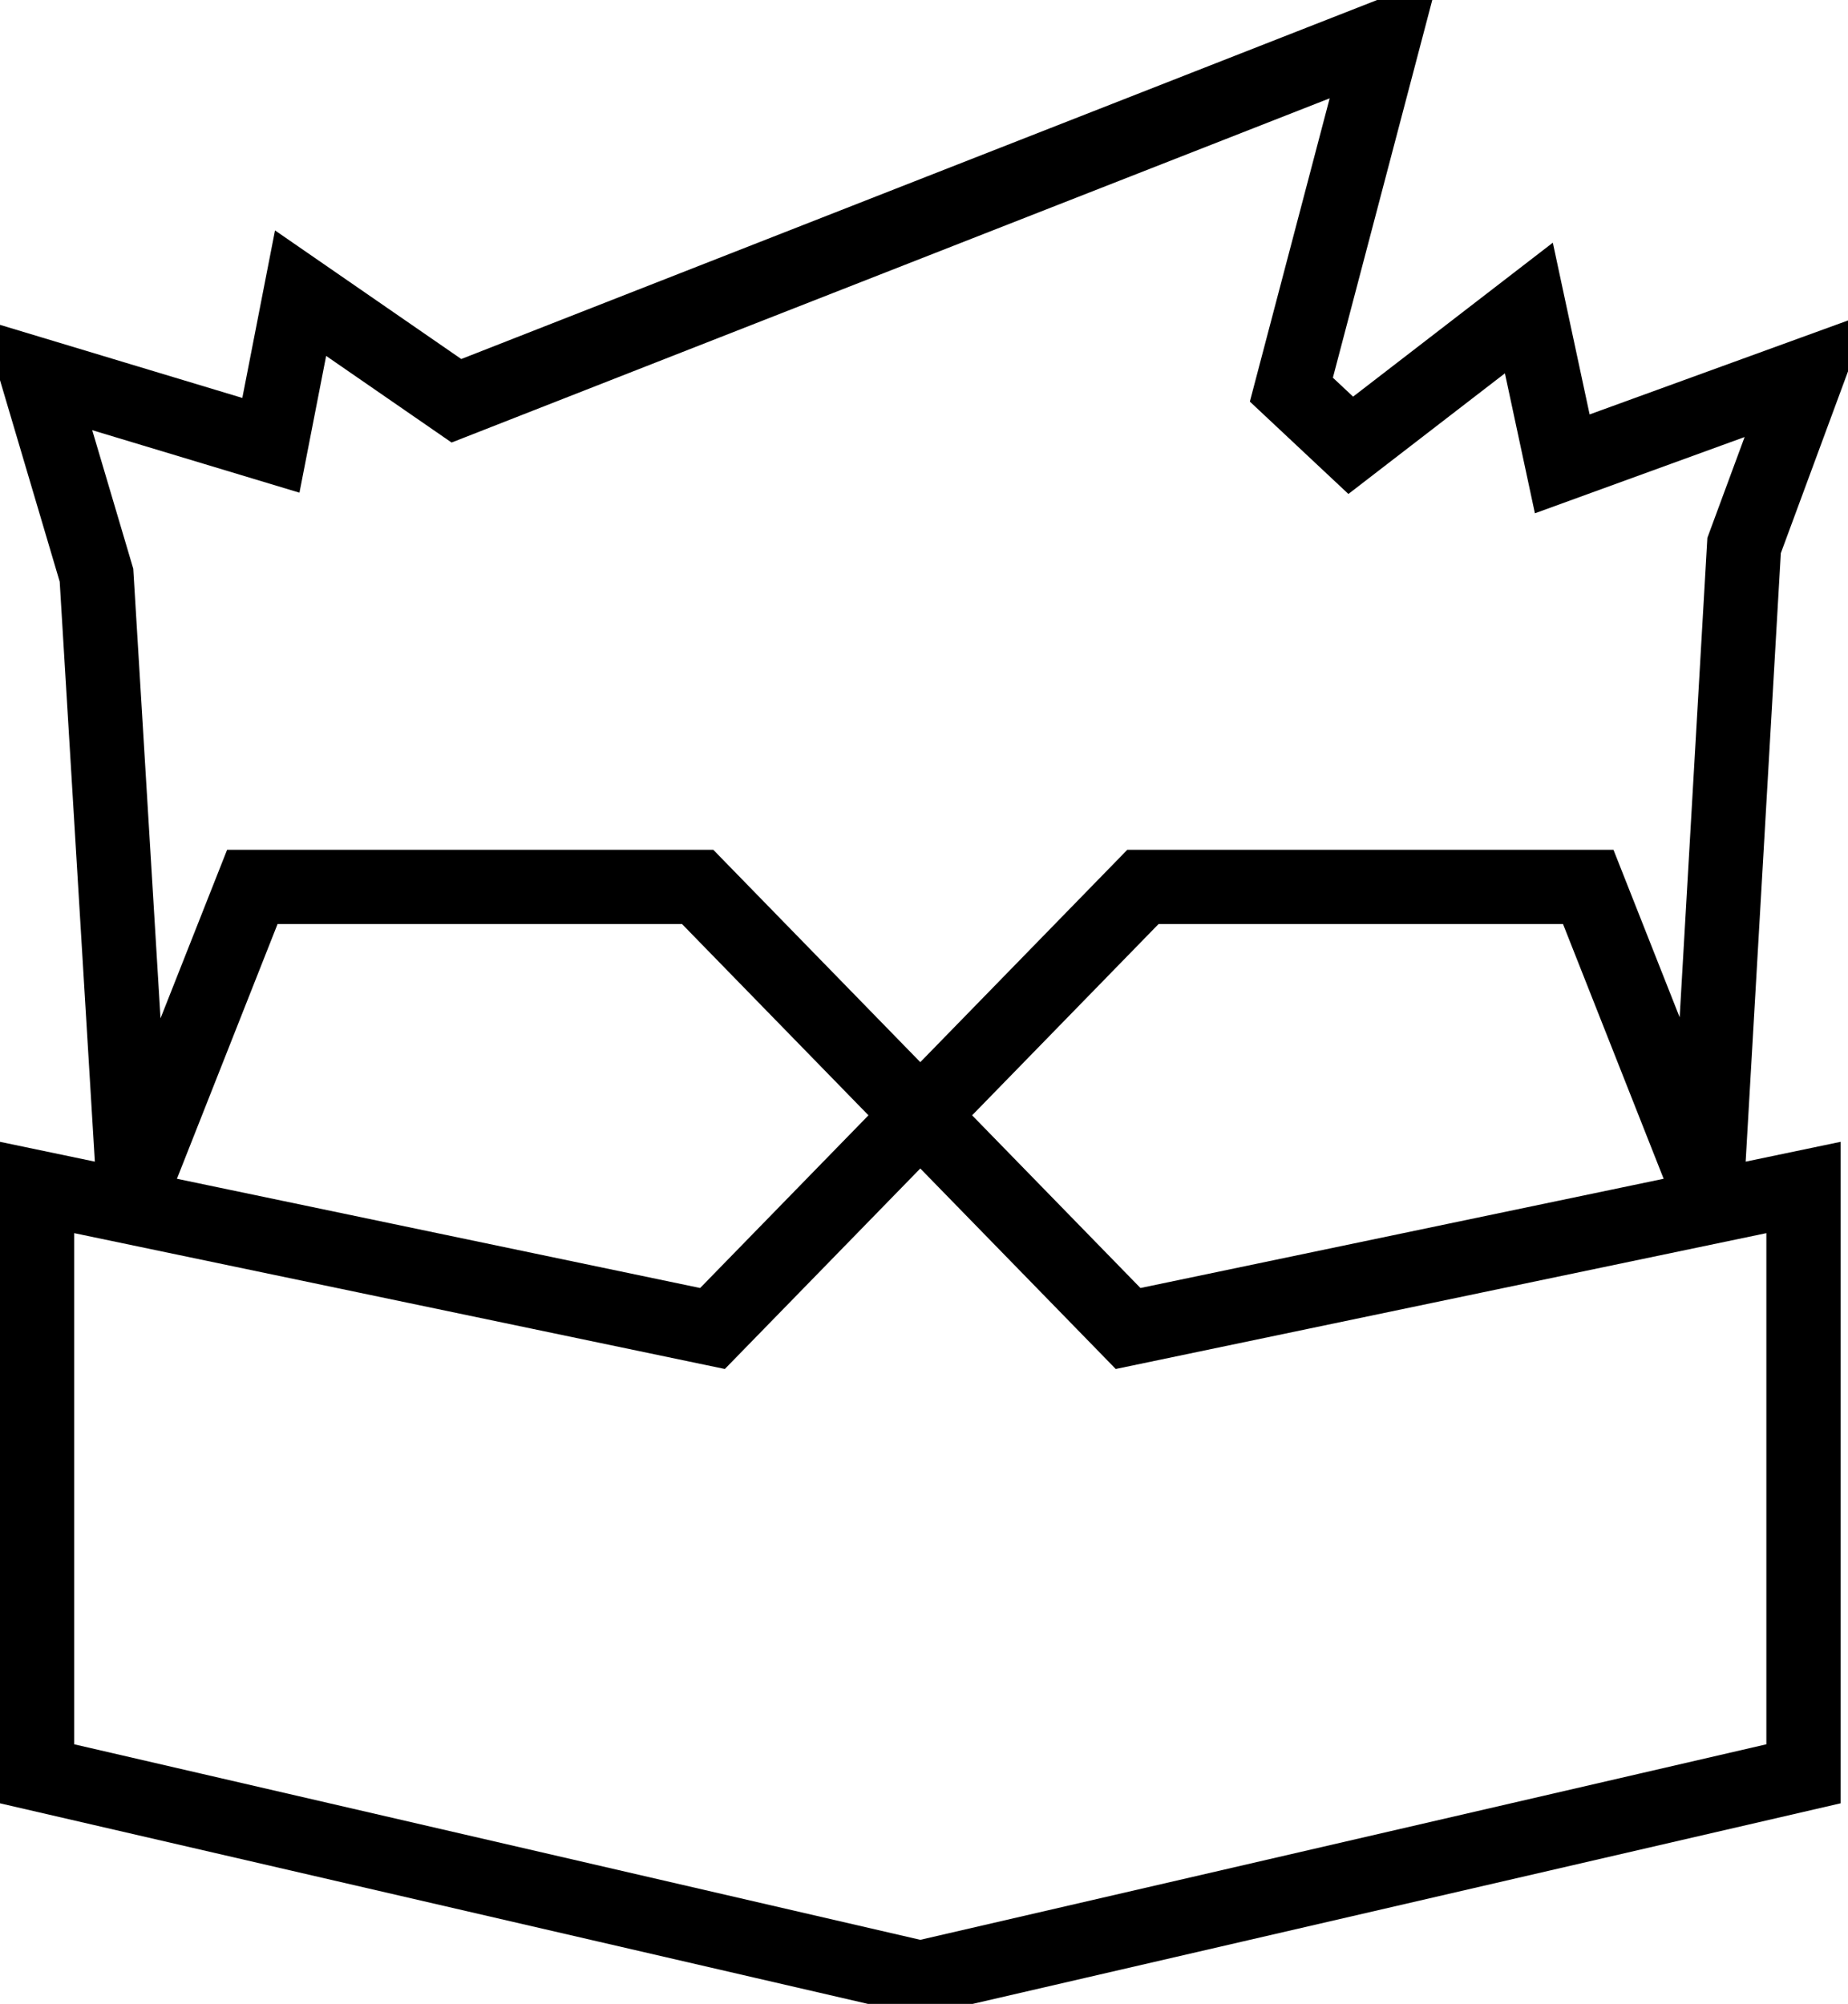 <svg width="249" height="270" viewBox="0 0 249 270" fill="none" xmlns="http://www.w3.org/2000/svg">
<path d="M5 160V239L124 266.5L243 239V160L152 179L94 119.5H34L18 160L13 77.5L5 50.5L36.5 60L40.5 39.5L61.5 54L186.5 5L174 52.5L182 60L206 41.5L210.5 62.5L243.5 50.5L235 73.5L230 160L214 119.5H154L96 179L5 160Z" stroke="black" stroke-width="10"/>
</svg>
